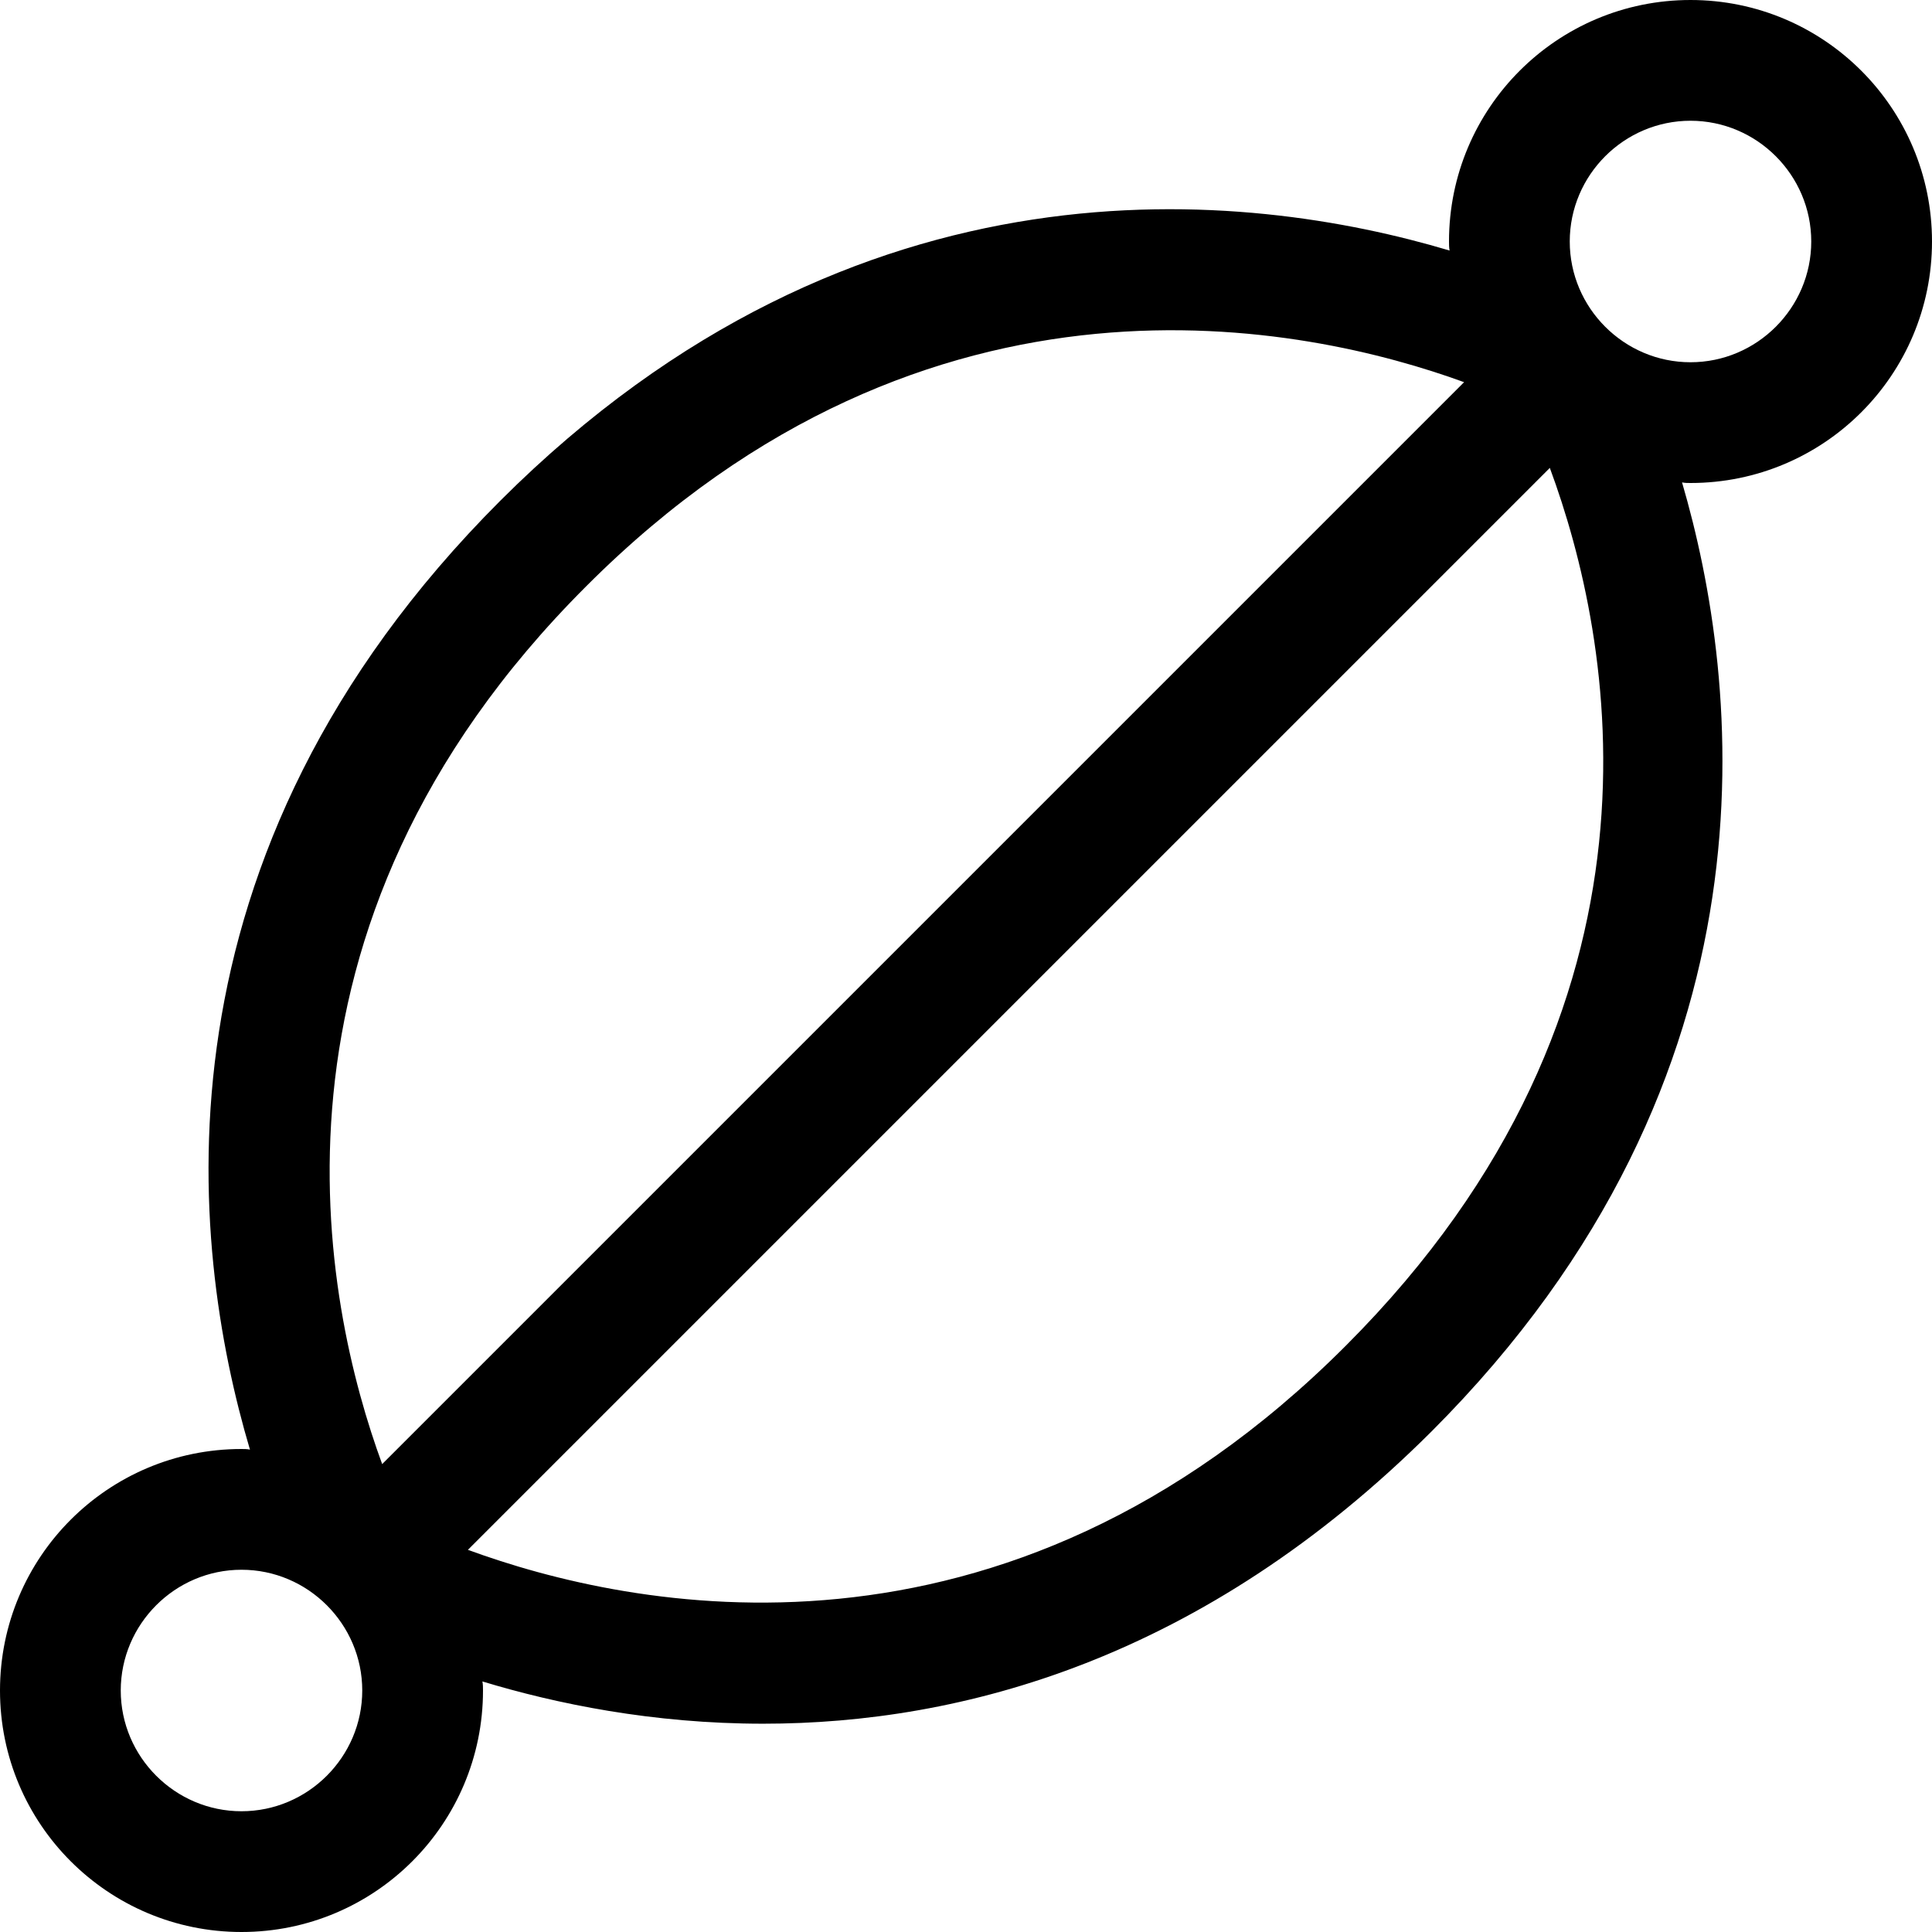 <?xml version="1.0" encoding="utf-8"?>
<!-- Generator: Adobe Illustrator 16.0.0, SVG Export Plug-In . SVG Version: 6.00 Build 0)  -->
<!DOCTYPE svg PUBLIC "-//W3C//DTD SVG 1.1//EN" "http://www.w3.org/Graphics/SVG/1.1/DTD/svg11.dtd">
<svg xmlns="http://www.w3.org/2000/svg" xmlns:xlink="http://www.w3.org/1999/xlink" version="1.1" id="Capa_1" x="0px" y="0px" width="32px" height="32px" viewBox="0 0 32 32" enable-background="new 0 0 32 32" xml:space="preserve">
<g>
	<path d="M32,4c0-2.21-1.79-4-4-4s-4,1.79-4,4c0,0.05,0,0.1,0.01,0.15c-3.35-1-9.82-1.75-15.72,4.14   C2.4,14.18,3.13,20.61,4.14,24.01C4.09,24,4.05,24,4,24c-2.21,0-4,1.79-4,4s1.79,4,4,4s4-1.79,4-4c0-0.05,0-0.1-0.01-0.15   c1.22,0.37,2.82,0.7,4.65,0.7c3.28,0,7.28-1.06,11.07-4.84c5.91-5.91,5.11-12.44,4.15-15.72C27.91,8,27.95,8,28,8   C30.21,8,32,6.21,32,4z M4,30c-1.1,0-2-0.9-2-2s0.9-2,2-2s2,0.9,2,2S5.1,30,4,30z M6.33,24.25c-0.97-2.64-2.31-8.86,3.38-14.54   c5.69-5.7,11.96-4.32,14.54-3.38L6.33,24.25z M22.29,22.29c-5.68,5.69-11.87,4.36-14.54,3.38L25.67,7.75   C26.71,10.56,27.93,16.65,22.29,22.29z M26,4c0-1.1,0.9-2,2-2s2,0.9,2,2s-0.9,2-2,2S26,5.1,26,4z"/>
</g>
</svg>
